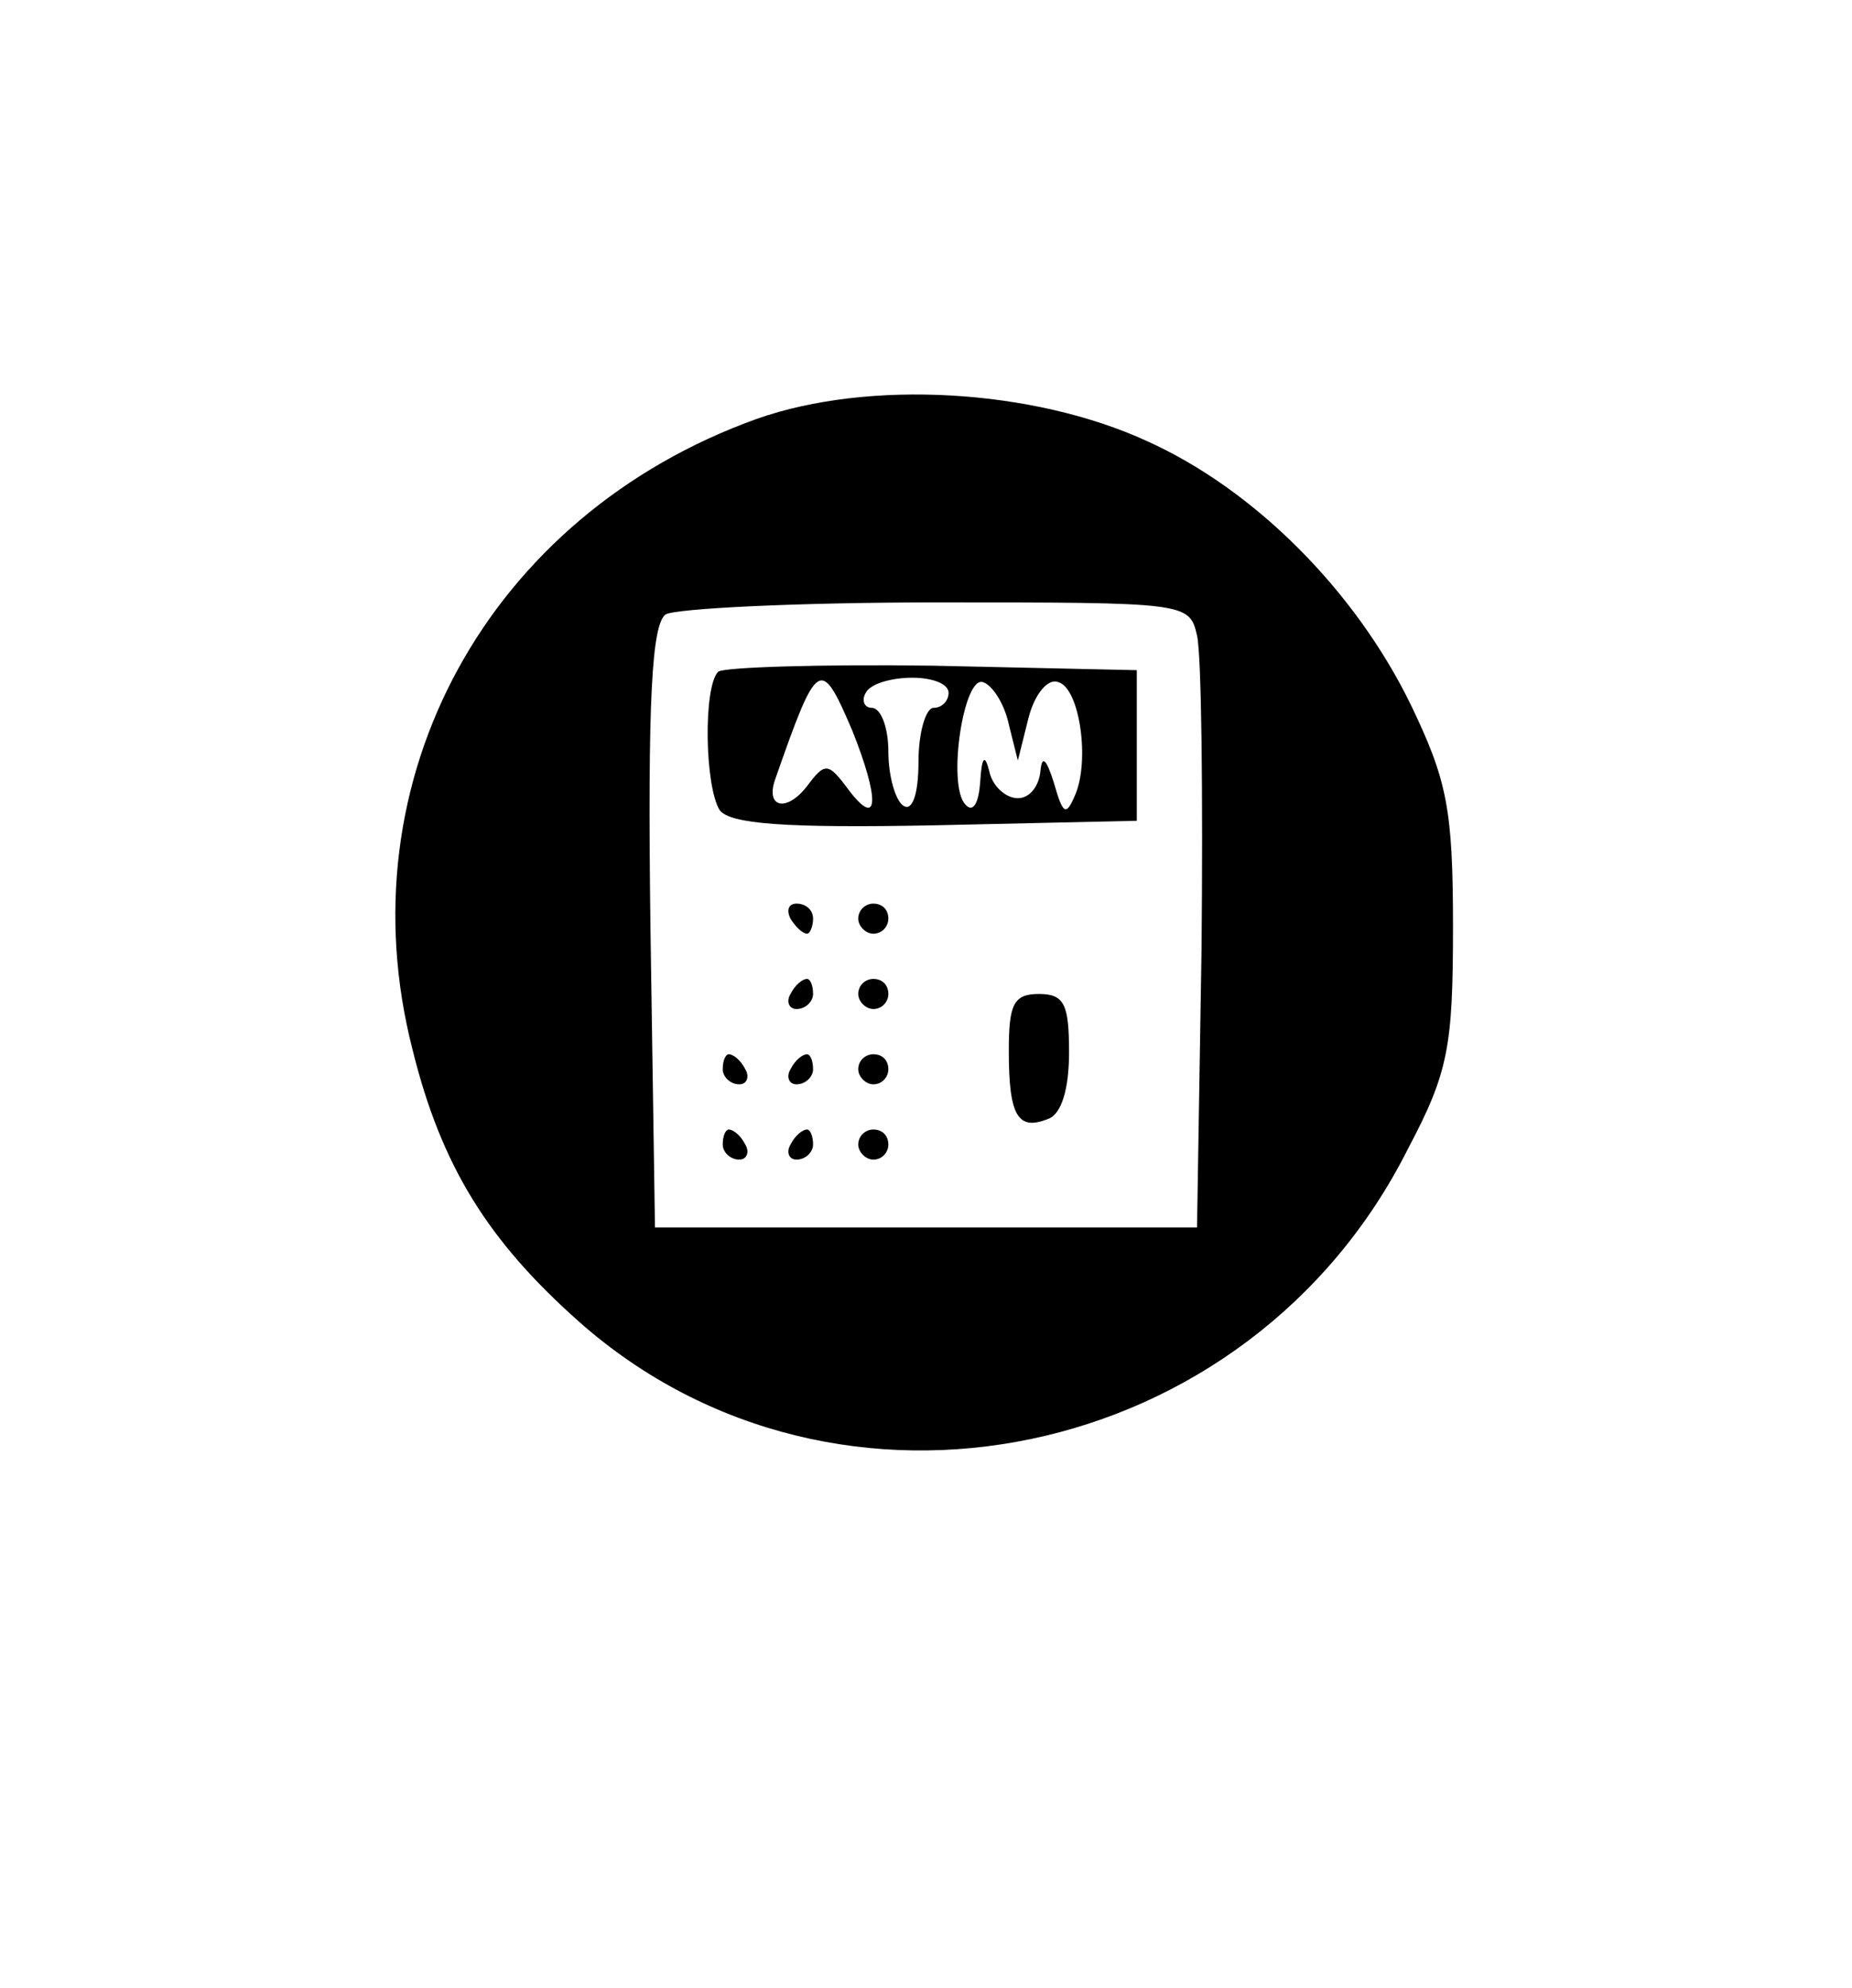 <?xml version="1.0" standalone="no"?>
<!DOCTYPE svg PUBLIC "-//W3C//DTD SVG 20010904//EN"
 "http://www.w3.org/TR/2001/REC-SVG-20010904/DTD/svg10.dtd">
<svg version="1.0" xmlns="http://www.w3.org/2000/svg"
 width="123pt" height="132pt" viewBox="0 0 123 132"
 preserveAspectRatio="xMidYMid meet">

<g transform="translate(0,132) scale(0.1,-0.1)"
fill="#000000" stroke="none">
<path d="M503 1042 c-179 -64 -275 -240 -229 -419 19 -77 50 -127 111 -181
171 -151 445 -94 550 115 27 51 30 68 30 148 0 78 -4 97 -28 147 -37 76 -104
143 -175 175 -76 35 -185 41 -259 15z m292 -144 c3 -13 4 -106 3 -208 l-3
-185 -180 0 -180 0 -3 199 c-2 153 1 201 10 208 7 4 88 8 180 8 166 0 168 0
173 -22z"/>
<path d="M477 874 c-10 -10 -9 -76 1 -92 7 -9 42 -12 143 -10 l134 3 0 50 0
50 -136 3 c-74 1 -138 -1 -142 -4z m89 -39 c18 -45 18 -66 -2 -40 -14 19 -16
19 -28 3 -14 -18 -28 -14 -21 5 28 80 30 81 51 32z m64 25 c0 -5 -4 -10 -10
-10 -5 0 -10 -16 -10 -36 0 -21 -4 -33 -10 -29 -5 3 -10 19 -10 36 0 16 -5 29
-11 29 -5 0 -7 5 -4 10 3 6 17 10 31 10 13 0 24 -4 24 -10z m40 -21 l6 -24 7
28 c4 16 13 27 20 24 14 -4 21 -52 11 -75 -6 -14 -8 -13 -14 8 -5 16 -8 19 -9
8 -1 -10 -7 -18 -15 -18 -8 0 -17 8 -19 18 -3 12 -5 9 -6 -7 -1 -15 -5 -21
-10 -15 -12 13 -1 86 12 81 6 -2 14 -14 17 -28z"/>
<path d="M525 710 c3 -5 8 -10 11 -10 2 0 4 5 4 10 0 6 -5 10 -11 10 -5 0 -7
-4 -4 -10z"/>
<path d="M570 710 c0 -5 5 -10 10 -10 6 0 10 5 10 10 0 6 -4 10 -10 10 -5 0
-10 -4 -10 -10z"/>
<path d="M525 660 c-3 -5 -1 -10 4 -10 6 0 11 5 11 10 0 6 -2 10 -4 10 -3 0
-8 -4 -11 -10z"/>
<path d="M570 660 c0 -5 5 -10 10 -10 6 0 10 5 10 10 0 6 -4 10 -10 10 -5 0
-10 -4 -10 -10z"/>
<path d="M670 622 c0 -43 6 -53 26 -45 9 3 14 20 14 44 0 32 -3 39 -20 39 -17
0 -20 -7 -20 -38z"/>
<path d="M480 610 c0 -5 5 -10 11 -10 5 0 7 5 4 10 -3 6 -8 10 -11 10 -2 0 -4
-4 -4 -10z"/>
<path d="M525 610 c-3 -5 -1 -10 4 -10 6 0 11 5 11 10 0 6 -2 10 -4 10 -3 0
-8 -4 -11 -10z"/>
<path d="M570 610 c0 -5 5 -10 10 -10 6 0 10 5 10 10 0 6 -4 10 -10 10 -5 0
-10 -4 -10 -10z"/>
<path d="M480 560 c0 -5 5 -10 11 -10 5 0 7 5 4 10 -3 6 -8 10 -11 10 -2 0 -4
-4 -4 -10z"/>
<path d="M525 560 c-3 -5 -1 -10 4 -10 6 0 11 5 11 10 0 6 -2 10 -4 10 -3 0
-8 -4 -11 -10z"/>
<path d="M570 560 c0 -5 5 -10 10 -10 6 0 10 5 10 10 0 6 -4 10 -10 10 -5 0
-10 -4 -10 -10z"/>
</g>
</svg>
